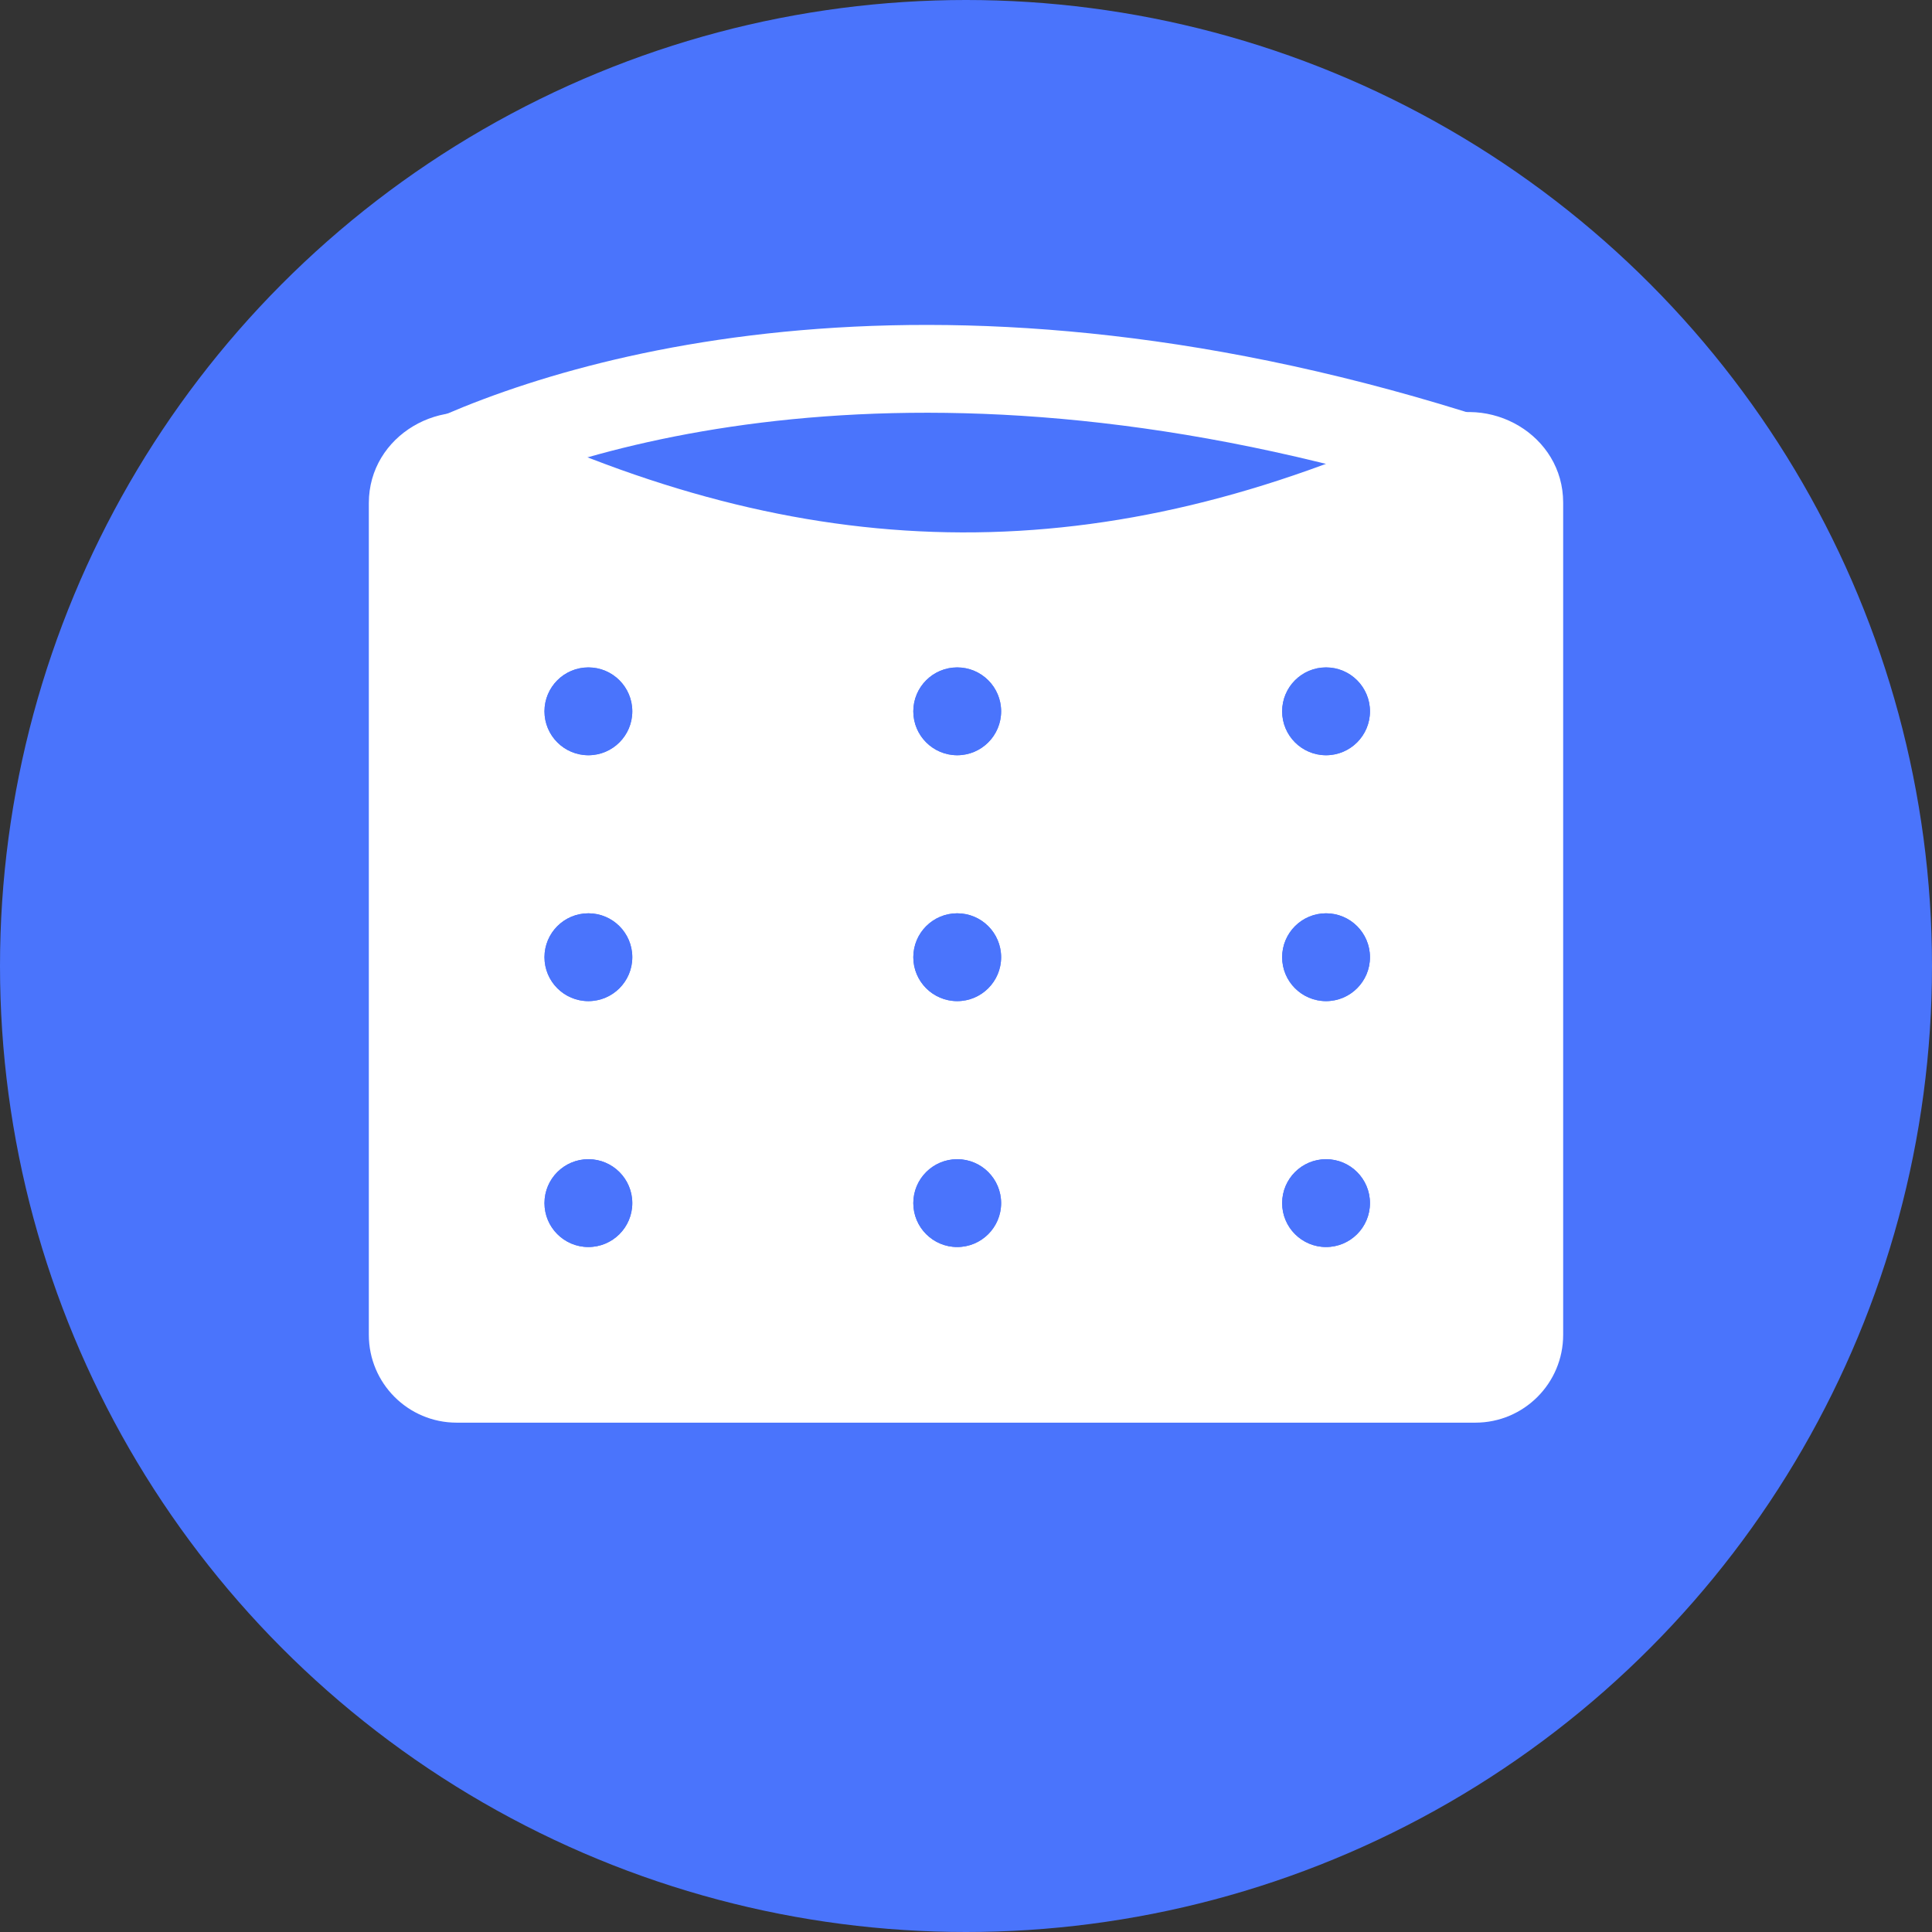 <svg width="110" height="110" viewBox="0 0 110 110" fill="none" xmlns="http://www.w3.org/2000/svg">
<rect x="0" y="0" width="110" height="110" fill="#333333" stroke="none"/>
<circle cx="55" cy="55" r="55" fill="#4A74FC"/>
<path d="M21 76V28.639C21 24.794 25.178 22.372 28.664 23.993C46.549 32.308 62.827 32.54 81.347 23.967C84.831 22.354 89 24.777 89 28.616V76C89 78.761 86.761 81 84 81H26C23.239 81 21 78.761 21 76Z" fill="white"/>
<path d="M24.5 26.742C33.333 22.409 54.7 16.342 85.5 26.742" stroke="white" stroke-width="5"/>
<circle cx="33.5" cy="40.5" r="2.5" fill="#4A74FC"/>
<circle cx="33.5" cy="40.5" r="2.5" fill="#4A74FC"/>
<circle cx="33.5" cy="54.5" r="2.5" fill="#4A74FC"/>
<circle cx="33.5" cy="54.5" r="2.5" fill="#4A74FC"/>
<circle cx="33.5" cy="68.5" r="2.5" fill="#4A74FC"/>
<circle cx="33.5" cy="68.5" r="2.5" fill="#4A74FC"/>
<circle cx="54.5" cy="40.5" r="2.5" fill="#4A74FC"/>
<circle cx="54.5" cy="40.5" r="2.5" fill="#4A74FC"/>
<circle cx="54.5" cy="54.5" r="2.5" fill="#4A74FC"/>
<circle cx="54.5" cy="54.5" r="2.5" fill="#4A74FC"/>
<circle cx="54.5" cy="68.5" r="2.5" fill="#4A74FC"/>
<circle cx="54.5" cy="68.5" r="2.5" fill="#4A74FC"/>
<circle cx="75.5" cy="40.5" r="2.5" fill="#4A74FC"/>
<circle cx="75.5" cy="40.5" r="2.5" fill="#4A74FC"/>
<circle cx="75.5" cy="54.5" r="2.5" fill="#4A74FC"/>
<circle cx="75.5" cy="54.5" r="2.5" fill="#4A74FC"/>
<circle cx="75.5" cy="68.5" r="2.5" fill="#4A74FC"/>
<circle cx="75.5" cy="68.5" r="2.5" fill="#4A74FC"/>
</svg>
